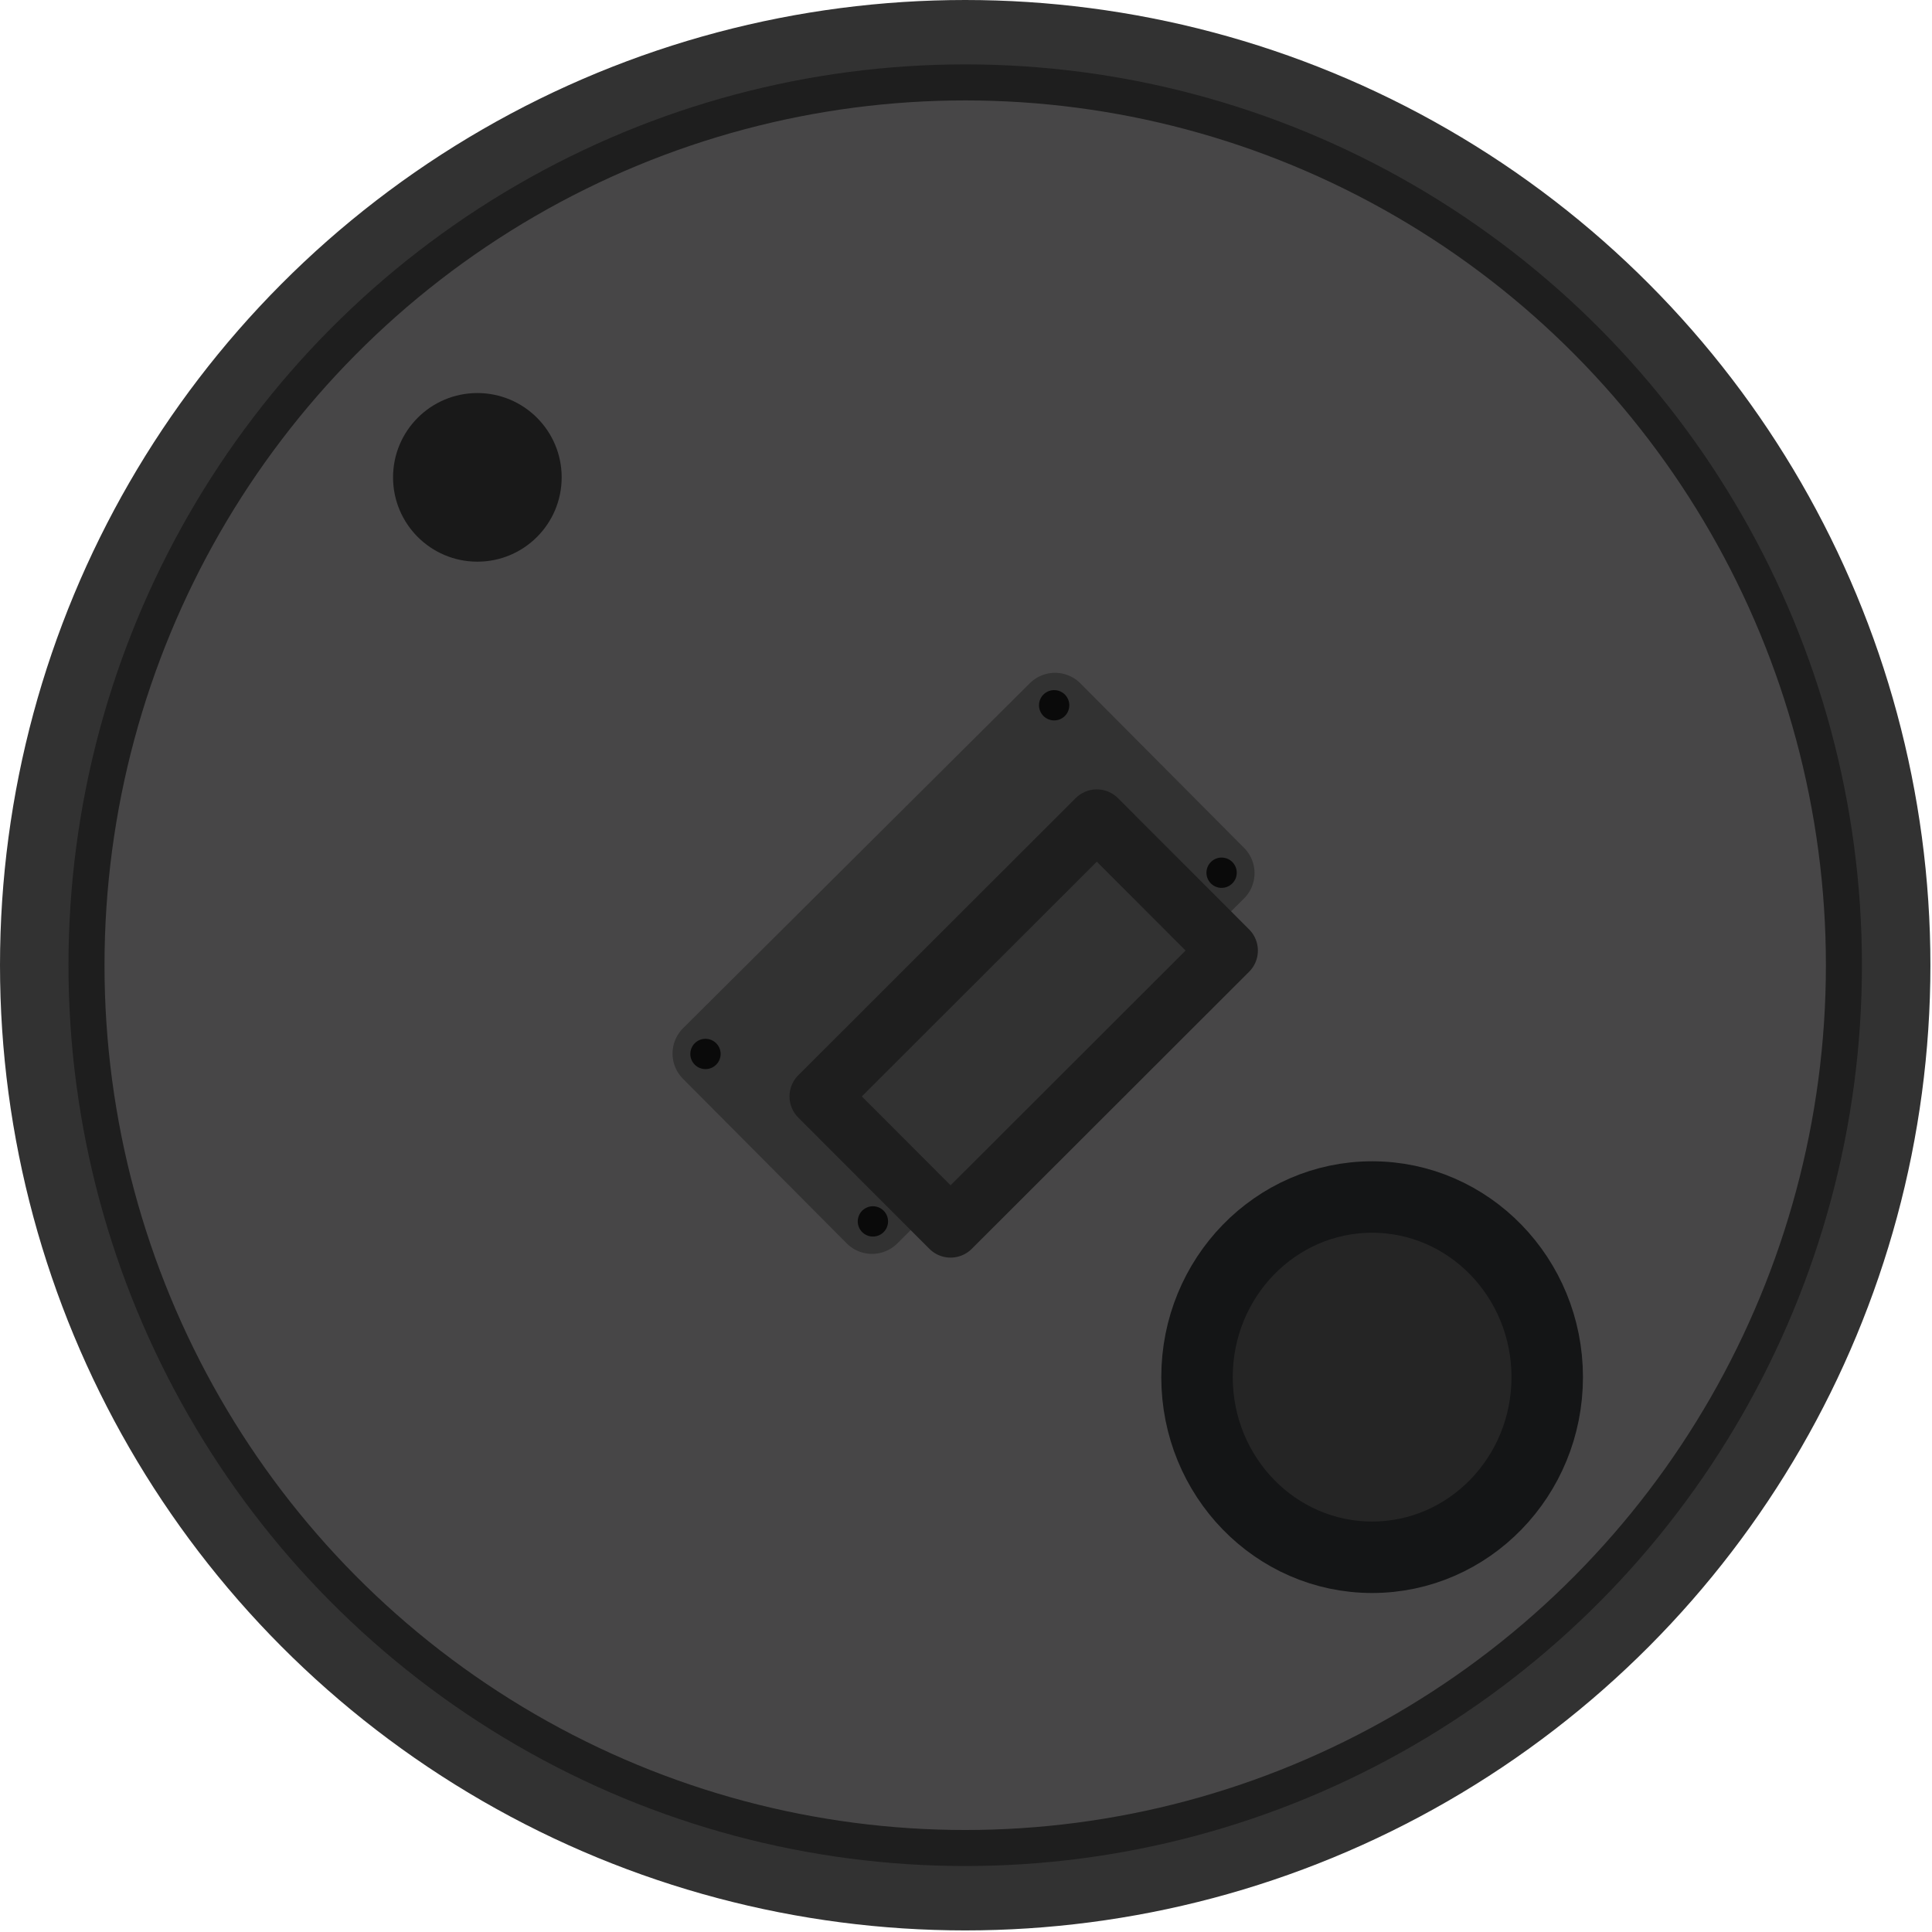 <?xml version="1.0" encoding="UTF-8" standalone="no"?>
<!-- Created with Inkscape (http://www.inkscape.org/) -->

<svg
   width="150"
   height="150"
   viewBox="0 0 39.687 39.687"
   version="1.1"
   id="svg901"
   inkscape:version="1.1.2 (0a00cf5339, 2022-02-04)"
   sodipodi:docname="barrel.svg"
   inkscape:export-xdpi="120.95238"
   inkscape:export-ydpi="120.95238"
   xmlns:inkscape="http://www.inkscape.org/namespaces/inkscape"
   xmlns:sodipodi="http://sodipodi.sourceforge.net/DTD/sodipodi-0.dtd"
   xmlns="http://www.w3.org/2000/svg"
   xmlns:svg="http://www.w3.org/2000/svg">
  <sodipodi:namedview
     id="namedview903"
     pagecolor="#505050"
     bordercolor="#666666"
     borderopacity="1.0"
     inkscape:pageshadow="2"
     inkscape:pageopacity="0"
     inkscape:pagecheckerboard="true"
     inkscape:document-units="px"
     showgrid="false"
     inkscape:zoom="4.202881"
     inkscape:cx="117.06256"
     inkscape:cy="99.931452"
     inkscape:window-width="2560"
     inkscape:window-height="1372"
     inkscape:window-x="0"
     inkscape:window-y="0"
     inkscape:window-maximized="1"
     inkscape:current-layer="layer1"
     width="175px"
     units="px" />
  <defs
     id="defs898" />
  <g
     inkscape:label="Layer 1"
     inkscape:groupmode="layer"
     id="layer1">
    <g
       id="g858"
       transform="matrix(0.367,0,0,0.367,3.8616504e-5,3.8616504e-5)">
      <circle
         style="fill:#474647;fill-opacity:1;stroke:#323232;stroke-width:4;stroke-linecap:round;stroke-linejoin:round;stroke-miterlimit:4;stroke-dasharray:none;stroke-opacity:1"
         id="path5240"
         cx="54.025"
         cy="54.025"
         r="52.025" />
      <ellipse
         style="fill:#252525;fill-opacity:1;stroke:#141516;stroke-width:4;stroke-linecap:round;stroke-linejoin:round;stroke-miterlimit:4;stroke-dasharray:none;stroke-opacity:1"
         id="path5350"
         cx="76.801"
         cy="77.082"
         rx="9.801"
         ry="10.082" />
      <circle
         style="fill:#191919;fill-opacity:1;stroke:none;stroke-width:4;stroke-linecap:round;stroke-linejoin:round;stroke-miterlimit:4;stroke-dasharray:none;stroke-opacity:1"
         id="path10902"
         cx="26.719"
         cy="26.719"
         r="4.719" />
      <ellipse
         style="fill:none;fill-opacity:1;stroke:#1e1e1e;stroke-width:2.017;stroke-linecap:round;stroke-linejoin:round;stroke-miterlimit:4;stroke-dasharray:none;stroke-opacity:1"
         id="path11166"
         cx="54.025"
         cy="54.025"
         rx="49.184"
         ry="49.413" />
      <g
         id="g957"
         transform="rotate(-45,-32.171,160.208)">
        <rect
           style="fill:#323232;fill-opacity:1;stroke:#323232;stroke-width:4;stroke-linecap:round;stroke-linejoin:round;stroke-miterlimit:4;stroke-dasharray:none;stroke-opacity:1"
           id="rect8424"
           width="12.997"
           height="27.38"
           x="139.17"
           y="-117.933"
           transform="rotate(90.147)" />
        <circle
           style="fill:#0a0a0a;fill-opacity:1;stroke:none;stroke-width:4;stroke-linecap:round;stroke-linejoin:round;stroke-miterlimit:4;stroke-dasharray:none;stroke-opacity:1"
           id="path10218"
           cx="192.475"
           cy="-8.648"
           r="0.848"
           transform="rotate(54.93)" />
        <circle
           style="fill:#0a0a0a;fill-opacity:1;stroke:none;stroke-width:4;stroke-linecap:round;stroke-linejoin:round;stroke-miterlimit:4;stroke-dasharray:none;stroke-opacity:1"
           id="path10218-3"
           cx="176.616"
           cy="13.942"
           r="0.848"
           transform="rotate(54.93)" />
        <circle
           style="fill:#0a0a0a;fill-opacity:1;stroke:none;stroke-width:4;stroke-linecap:round;stroke-linejoin:round;stroke-miterlimit:4;stroke-dasharray:none;stroke-opacity:1"
           id="path10218-6"
           cx="165.768"
           cy="6.326"
           r="0.848"
           transform="rotate(54.93)" />
        <circle
           style="fill:#0a0a0a;fill-opacity:1;stroke:none;stroke-width:4;stroke-linecap:round;stroke-linejoin:round;stroke-miterlimit:4;stroke-dasharray:none;stroke-opacity:1"
           id="path10218-7"
           cx="181.627"
           cy="-16.264"
           r="0.848"
           transform="rotate(54.93)" />
        <rect
           style="fill:none;fill-opacity:1;stroke:#1e1e1e;stroke-width:3.353;stroke-linecap:round;stroke-linejoin:round;stroke-miterlimit:4;stroke-dasharray:none;stroke-opacity:1"
           id="rect11484"
           width="10.384"
           height="21.944"
           x="-155.838"
           y="92.971"
           transform="rotate(-89.972)" />
      </g>
    </g>
  </g>
</svg>
